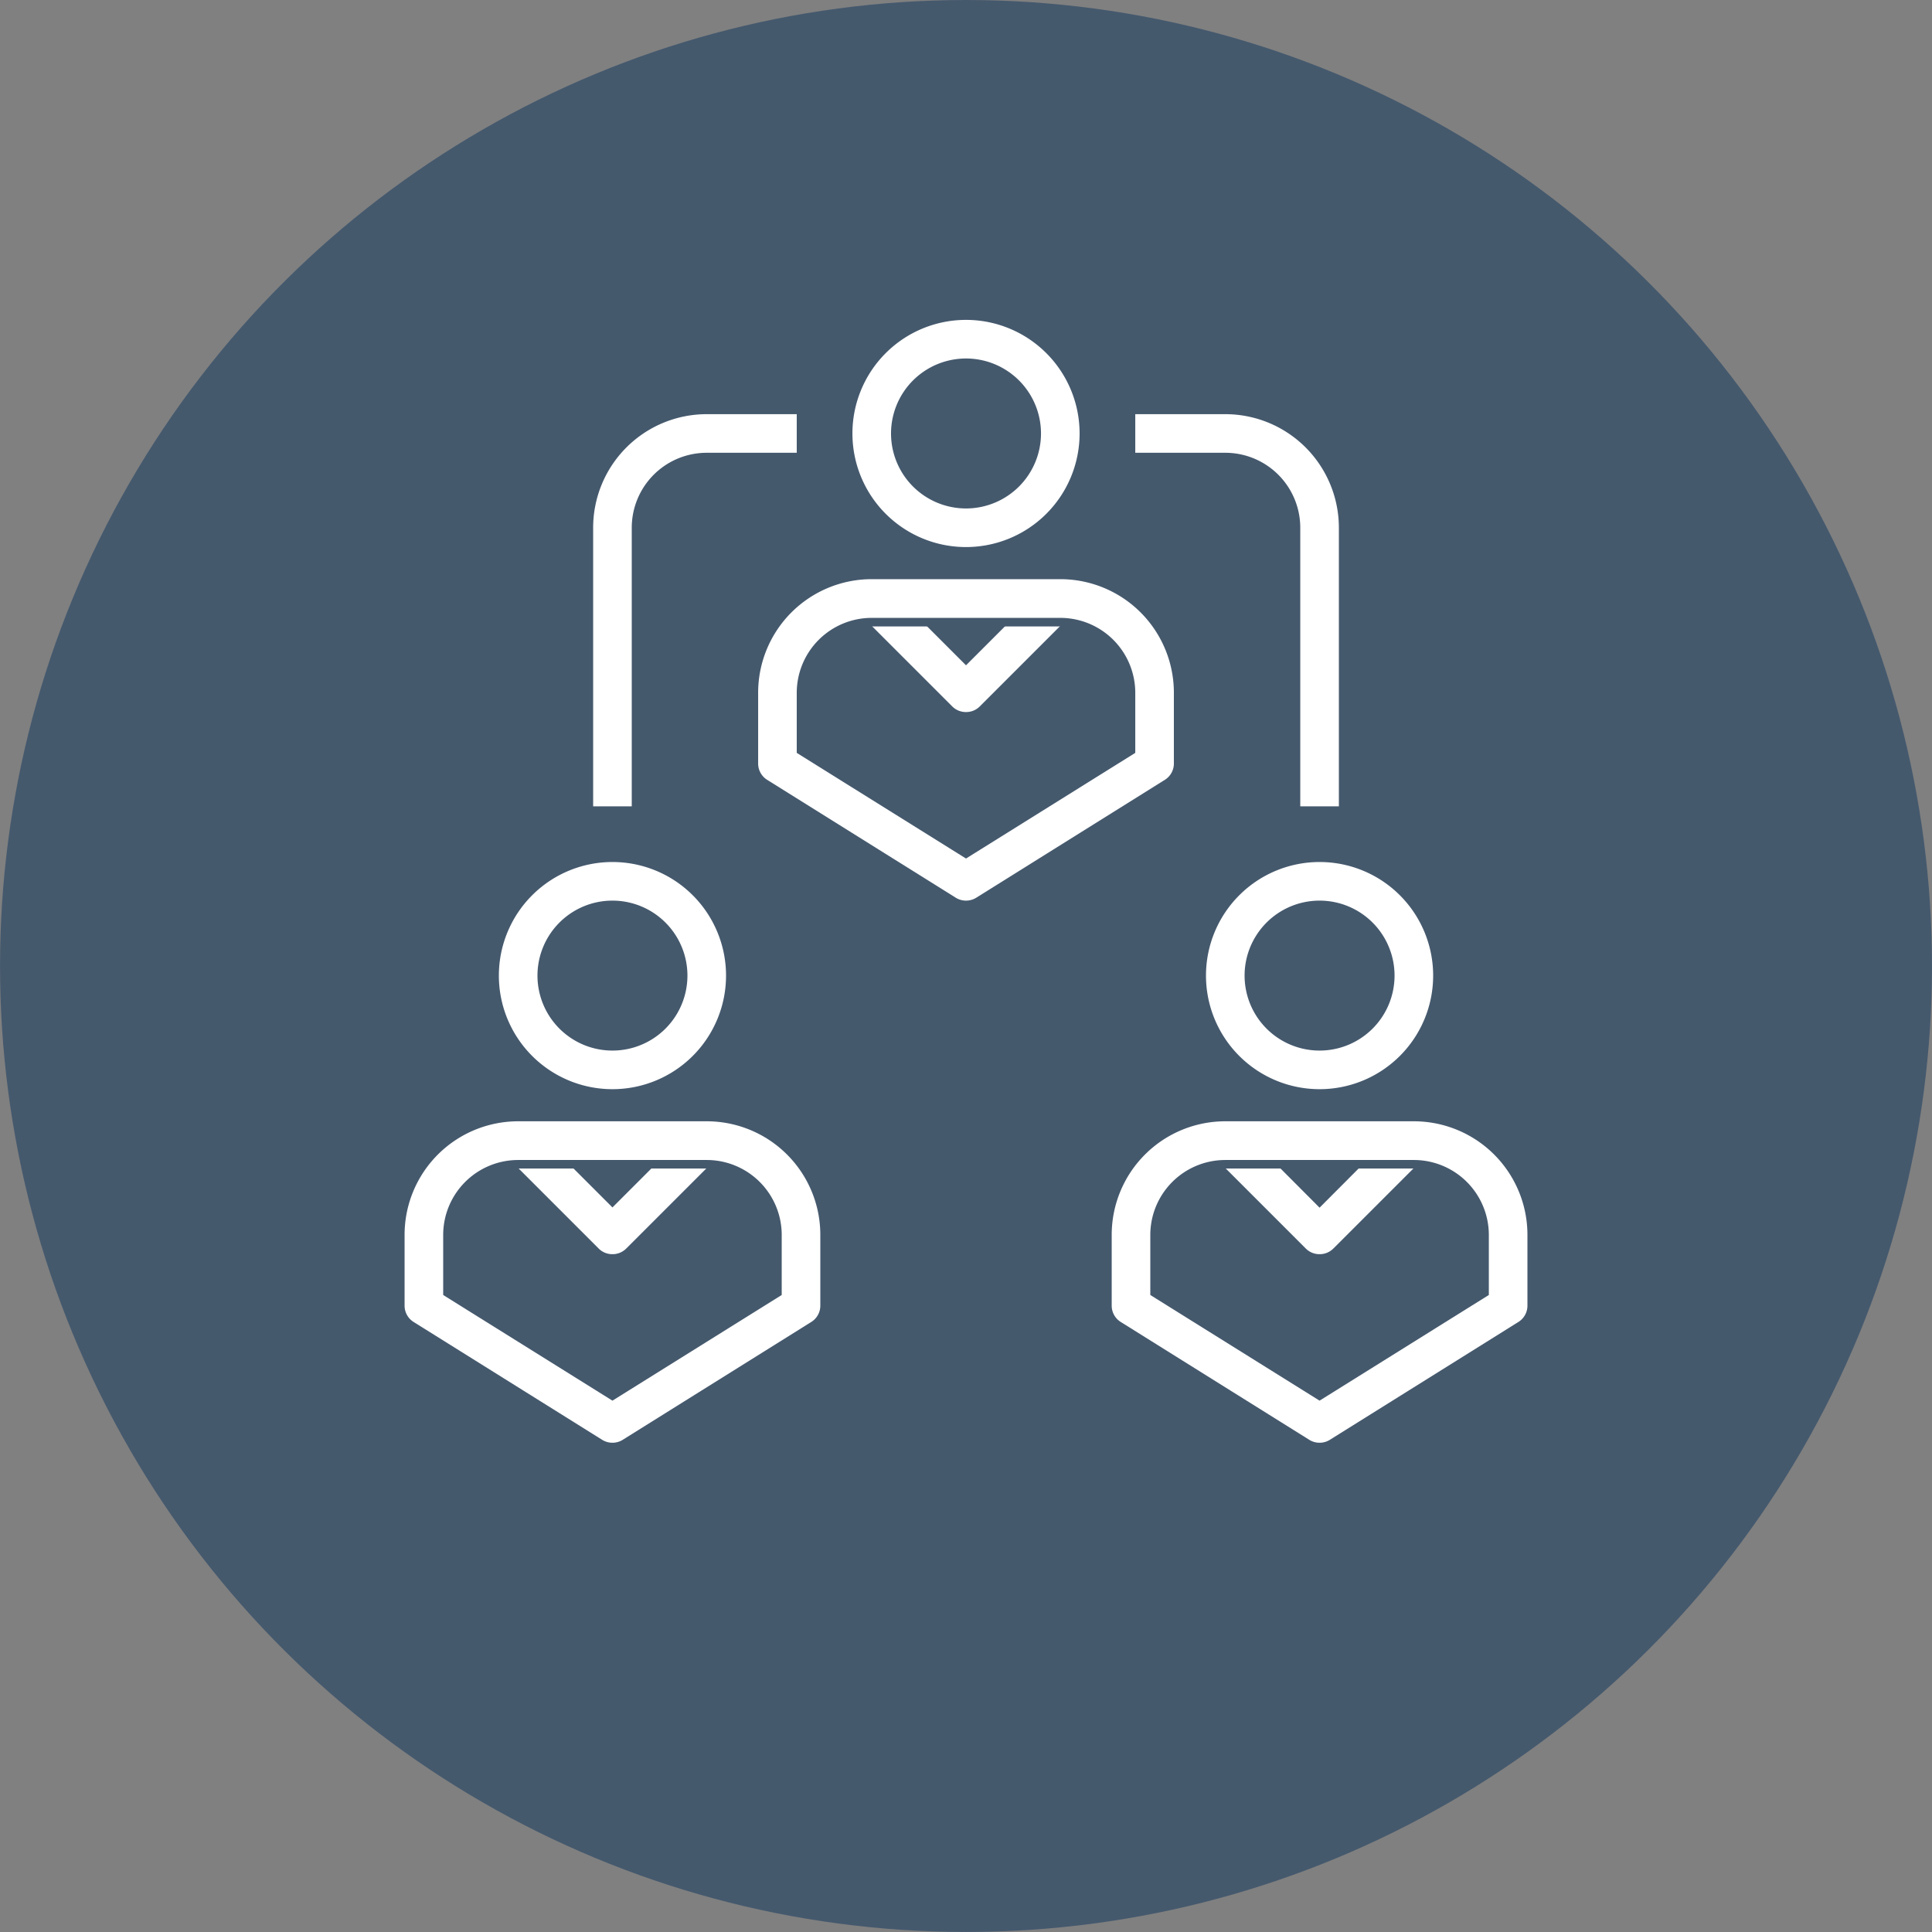 <svg xmlns="http://www.w3.org/2000/svg" width="90.491" height="90.49" viewBox="0 0 90.491 90.49">
  <rect x="0" y="0" width="90.491" height="90.49" fill="#808080" stroke="none"/>
  <g id="Group_1352" data-name="Group 1352" transform="translate(6877 -18062.67)">
    <circle id="Ellipse_410" data-name="Ellipse 410" cx="45.245" cy="45.245" r="45.245" transform="translate(-6786.509 18062.67) rotate(90)" fill="#45596d"/>
    <g id="Group_992" data-name="Group 992" transform="translate(-6858.25 18077.453)">
      <path id="Path_785" data-name="Path 785" d="M24.49,17.594h0a1.1,1.1,0,0,1-.784-.32L19.29,12.858l1.568-1.568,3.632,3.632,3.632-3.632,1.568,1.568-4.416,4.416A1.1,1.1,0,0,1,24.49,17.594Z" transform="translate(2.006 1.174)" fill="#fff" stroke="#45596d" stroke-width="0.4"/>
      <path id="Path_786" data-name="Path 786" d="M9.49,40.594h0a1.1,1.1,0,0,1-.784-.32L4.29,35.858,5.858,34.29,9.49,37.922l3.632-3.632,1.568,1.568-4.416,4.416A1.1,1.1,0,0,1,9.49,40.594Z" transform="translate(0.446 3.566)" fill="#fff" stroke="#45596d" stroke-width="0.4"/>
      <path id="Path_787" data-name="Path 787" d="M39.49,40.594a1.1,1.1,0,0,1-.784-.32L34.29,35.858l1.568-1.568,3.632,3.643,3.632-3.643,1.568,1.568-4.416,4.416A1.1,1.1,0,0,1,39.49,40.594Z" transform="translate(3.566 3.566)" fill="#fff" stroke="#45596d" stroke-width="0.4"/>
      <path id="Path_777" data-name="Path 777" d="M24.52,11.04a5.52,5.52,0,1,1,5.52-5.52A5.52,5.52,0,0,1,24.52,11.04Zm0-8.832A3.312,3.312,0,1,0,27.832,5.52,3.312,3.312,0,0,0,24.52,2.208Z" transform="translate(1.976)" fill="#fff" stroke="#45596d" stroke-width="0.4"/>
      <path id="Path_778" data-name="Path 778" d="M24.936,26.456a1.1,1.1,0,0,1-.585-.166l-8.832-5.52A1.1,1.1,0,0,1,15,19.832V16.52A5.52,5.52,0,0,1,20.52,11h8.832a5.52,5.52,0,0,1,5.52,5.52v3.312a1.1,1.1,0,0,1-.519.938l-8.832,5.52a1.1,1.1,0,0,1-.585.166Zm-7.728-7.231,7.728,4.824,7.728-4.824v-2.7a3.312,3.312,0,0,0-3.312-3.312H20.52a3.312,3.312,0,0,0-3.312,3.312Z" transform="translate(1.56 1.144)" fill="#fff" stroke="#45596d" stroke-width="0.4"/>
      <path id="Path_779" data-name="Path 779" d="M9.52,34.04a5.52,5.52,0,1,1,5.52-5.52A5.52,5.52,0,0,1,9.52,34.04Zm0-8.832a3.312,3.312,0,1,0,3.312,3.312A3.312,3.312,0,0,0,9.52,25.208Z" transform="translate(0.416 2.392)" fill="#fff" stroke="#45596d" stroke-width="0.4"/>
      <path id="Path_780" data-name="Path 780" d="M9.936,49.456a1.1,1.1,0,0,1-.585-.166L.519,43.77A1.1,1.1,0,0,1,0,42.832V39.52A5.52,5.52,0,0,1,5.52,34h8.832a5.52,5.52,0,0,1,5.52,5.52v3.312a1.1,1.1,0,0,1-.519.938l-8.832,5.52A1.1,1.1,0,0,1,9.936,49.456ZM2.208,42.225l7.728,4.824,7.728-4.824v-2.7a3.312,3.312,0,0,0-3.312-3.312H5.52A3.312,3.312,0,0,0,2.208,39.52Z" transform="translate(0 3.536)" fill="#fff" stroke="#45596d" stroke-width="0.4"/>
      <path id="Path_781" data-name="Path 781" d="M39.52,34.04a5.52,5.52,0,1,1,5.52-5.52A5.52,5.52,0,0,1,39.52,34.04Zm0-8.832a3.312,3.312,0,1,0,3.312,3.312,3.312,3.312,0,0,0-3.312-3.312Z" transform="translate(3.536 2.392)" fill="#fff" stroke="#45596d" stroke-width="0.4"/>
      <path id="Path_782" data-name="Path 782" d="M39.936,49.456a1.1,1.1,0,0,1-.585-.166l-8.832-5.52A1.1,1.1,0,0,1,30,42.832V39.52A5.52,5.52,0,0,1,35.52,34h8.832a5.52,5.52,0,0,1,5.52,5.52v3.312a1.1,1.1,0,0,1-.519.938l-8.832,5.52A1.1,1.1,0,0,1,39.936,49.456Zm-7.728-7.231,7.728,4.824,7.728-4.824v-2.7a3.312,3.312,0,0,0-3.312-3.312H35.52a3.312,3.312,0,0,0-3.312,3.312Z" transform="translate(3.12 3.536)" fill="#fff" stroke="#45596d" stroke-width="0.4"/>
      <path id="Path_783" data-name="Path 783" d="M10.208,22.768H8V9.52A5.52,5.52,0,0,1,13.52,4h4.416V6.208H13.52A3.312,3.312,0,0,0,10.208,9.52Z" transform="translate(0.832 0.416)" fill="#fff" stroke="#45596d" stroke-width="0.4"/>
      <path id="Path_784" data-name="Path 784" d="M40.936,22.768H38.728V9.52a3.312,3.312,0,0,0-3.312-3.312H31V4h4.416a5.52,5.52,0,0,1,5.52,5.52Z" transform="translate(3.224 0.416)" fill="#fff" stroke="#45596d" stroke-width="0.4"/>
    </g>
  </g>
</svg>
